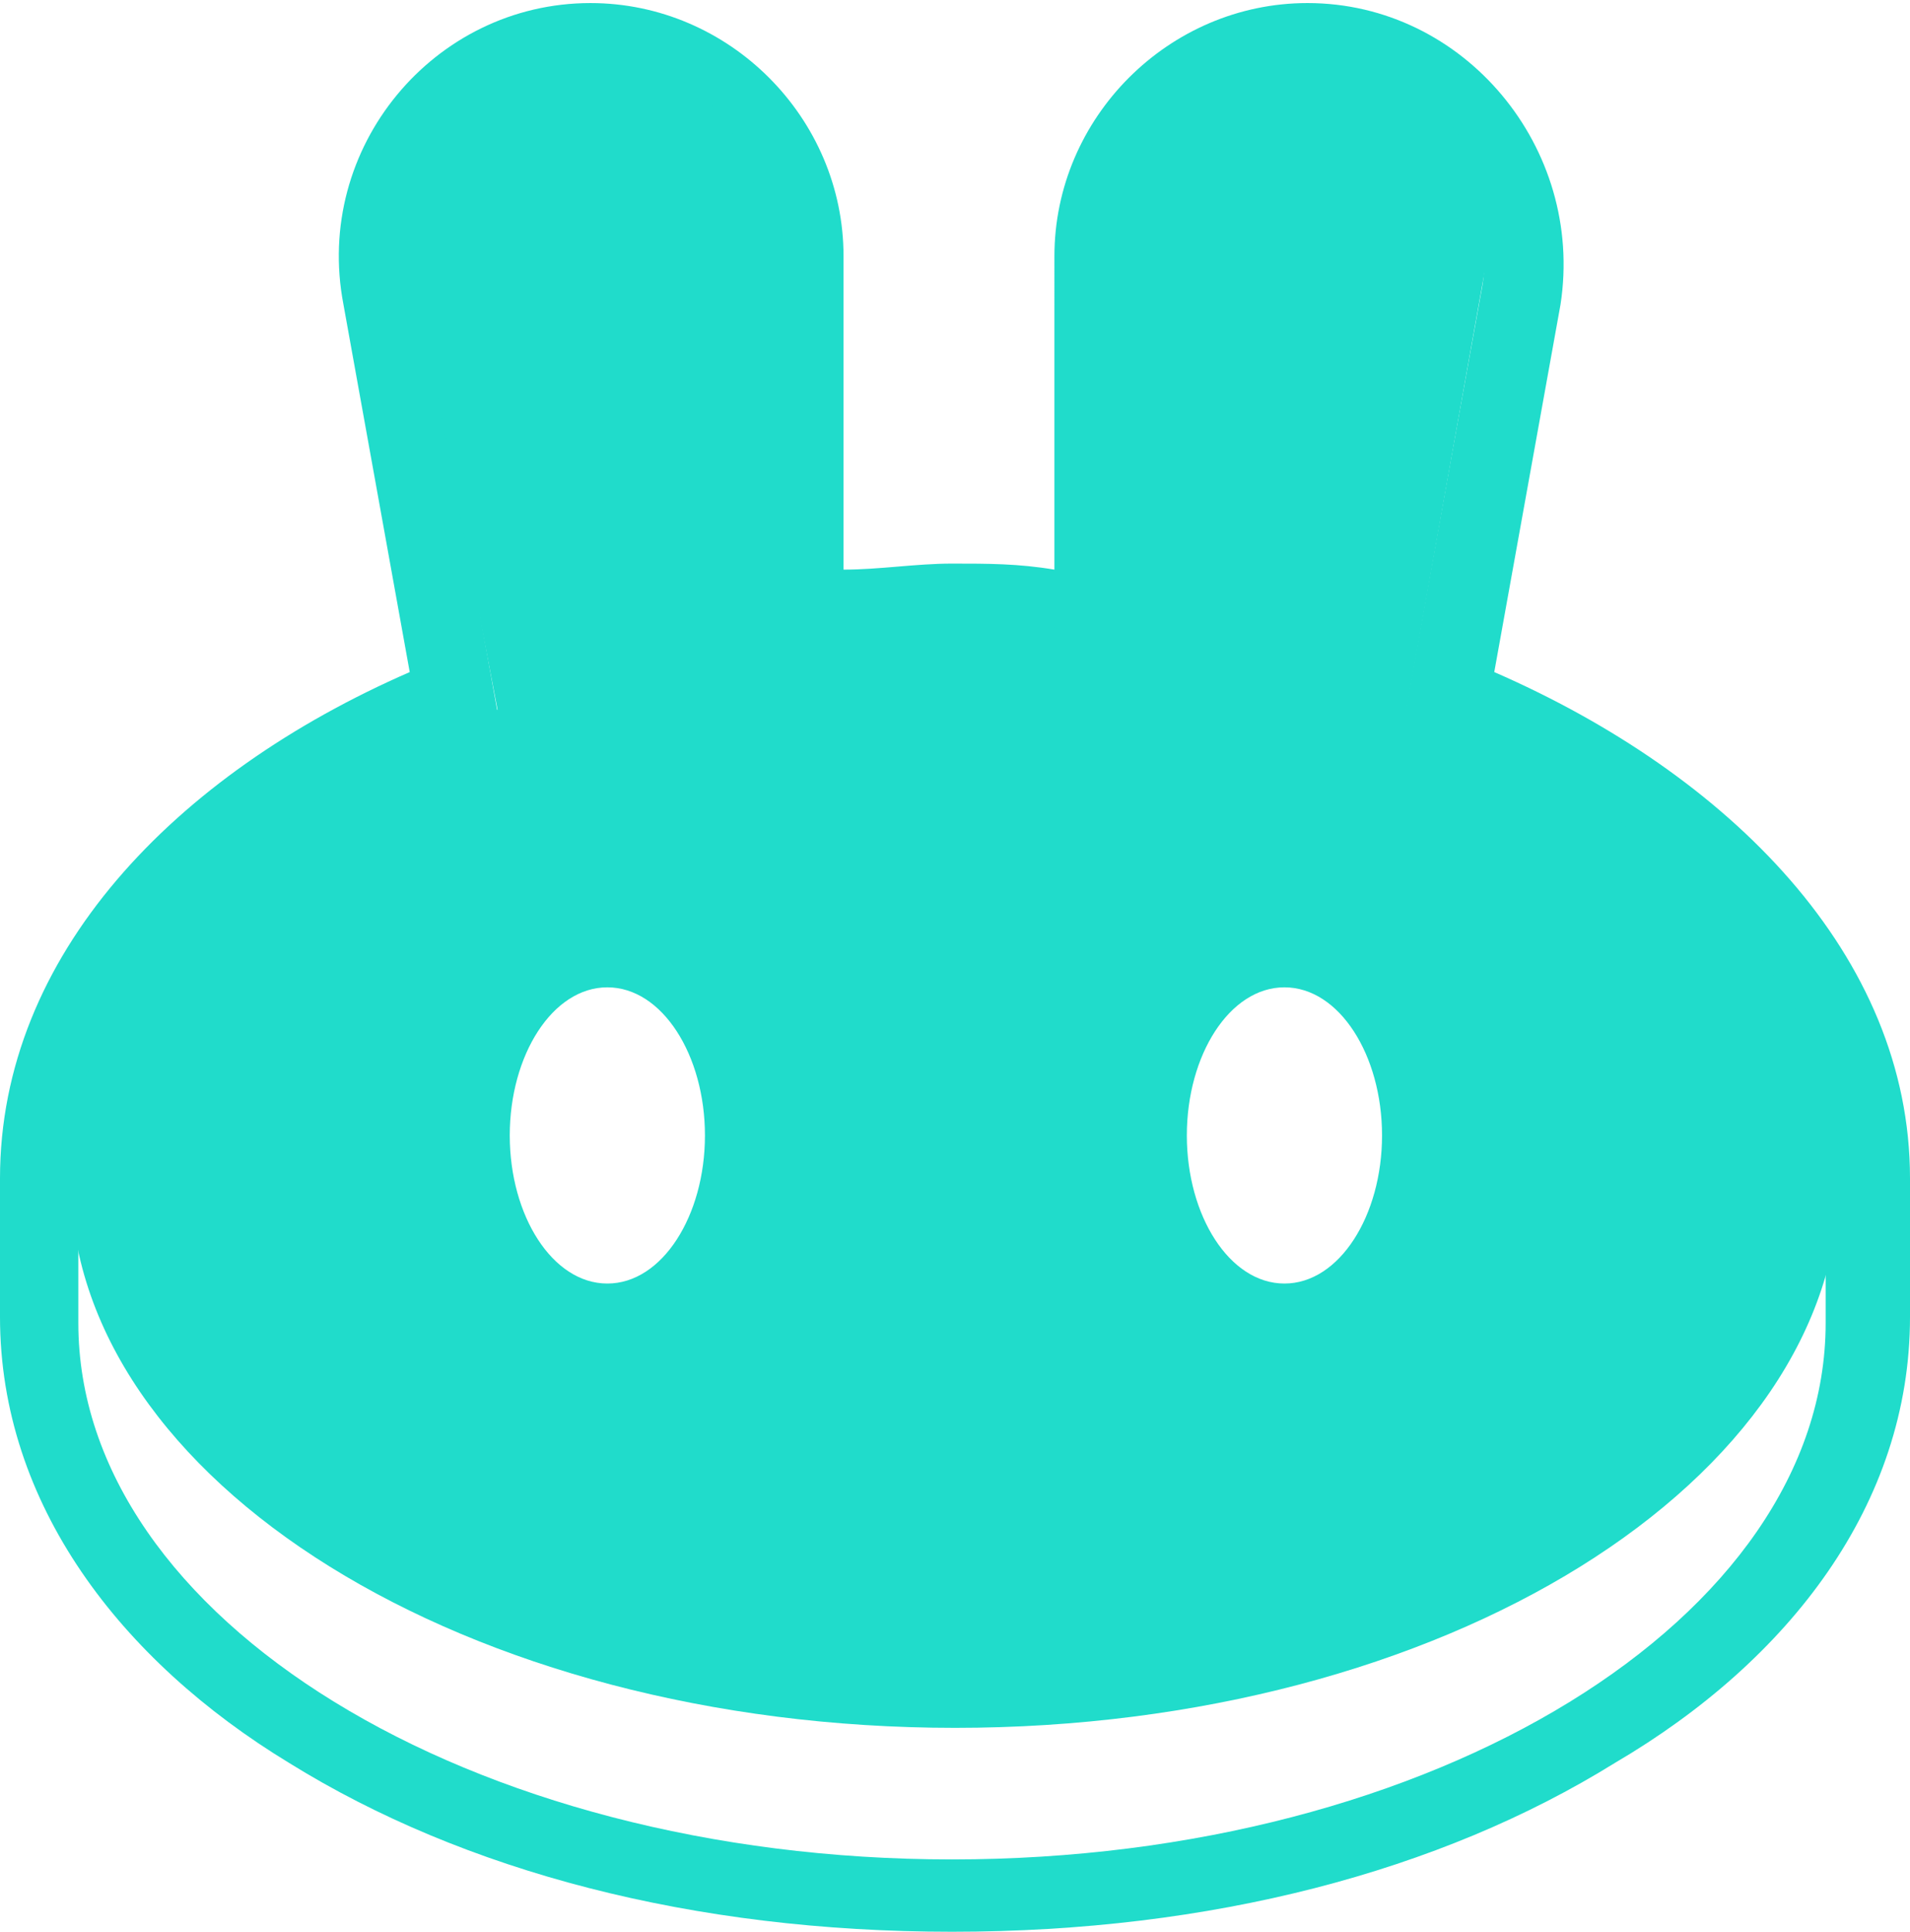 <svg width="271" height="274" fill="none" xmlns="http://www.w3.org/2000/svg"><path fill-rule="evenodd" clip-rule="evenodd" d="M48.729 43.18C44.454 20.953 61.552.435 83.779.435c19.663 0 35.906 16.243 35.906 35.906v44.454c5.129 0 10.258-.855 15.388-.855 5.129 0 9.403 0 14.533.855V36.34c0-19.663 16.243-35.906 35.905-35.906 22.227 0 39.325 20.518 35.905 42.745l-9.403 52.148C245.353 109.861 271 135.508 271 167.14v19.662c0 26.502-17.098 48.729-41.89 63.262C204.319 265.451 171.833 274 135.073 274c-36.76 0-69.247-8.549-94.038-23.937C17.098 235.53 0 213.303 0 186.801v-19.662c0-31.631 24.792-57.278 58.133-71.81l-9.404-52.15zm150.46 58.987l11.114-61.552c2.565-15.388-8.549-29.921-24.792-29.921-13.678 0-24.792 11.114-24.792 24.792v56.423c-3.419-.855-7.694-.855-11.113-.855-5.13 0-9.404-.855-14.533-.855-5.13 0-10.259 0-15.388.855-3.42 0-7.694.855-11.114.855V36.34c0-13.678-11.114-24.792-24.792-24.792-15.388 0-27.356 14.533-23.937 29.921l11.114 61.552C35.05 116.7 11.114 140.637 11.114 167.994v19.662c0 41.89 55.567 76.085 123.959 76.085 68.391 0 123.959-34.195 123.959-76.085v-19.662c.854-28.212-23.082-52.149-59.843-65.827z" fill="#20DCCB"/><path fill-rule="evenodd" clip-rule="evenodd" d="M82.71 7C67.133 7 55.016 21.88 58.478 37.635l12.117 63.021c-36.35 14.005-60.584 38.513-60.584 66.522 0 42.889 56.257 77.901 125.495 77.901 69.239 0 125.495-35.012 125.495-77.901 0-28.009-25.099-52.517-61.449-66.522l11.251-63.02C213.399 21.88 201.282 7 185.703 7c-13.848 0-25.099 11.379-25.099 25.383v57.77c-8.655-.876-17.309-1.751-25.964-1.751-9.521 0-18.175.875-26.83 1.75V32.384C107.81 18.38 96.558 7 82.71 7zm113.38 154.051c0 11.379-6.059 21.007-13.848 21.007-7.789 0-13.848-9.628-13.848-21.007 0-11.379 6.059-21.007 13.848-21.007 7.789 0 13.848 9.628 13.848 21.007zm-96.069 0c0 11.379-6.058 21.007-13.847 21.007-7.79 0-13.848-9.628-13.848-21.007 0-11.379 6.058-21.007 13.848-21.007 7.79 0 13.847 9.628 13.847 21.007z" fill="#20DCCB"/><path fill="#20DCCB" d="M97 26h17v69H97z"/></svg>